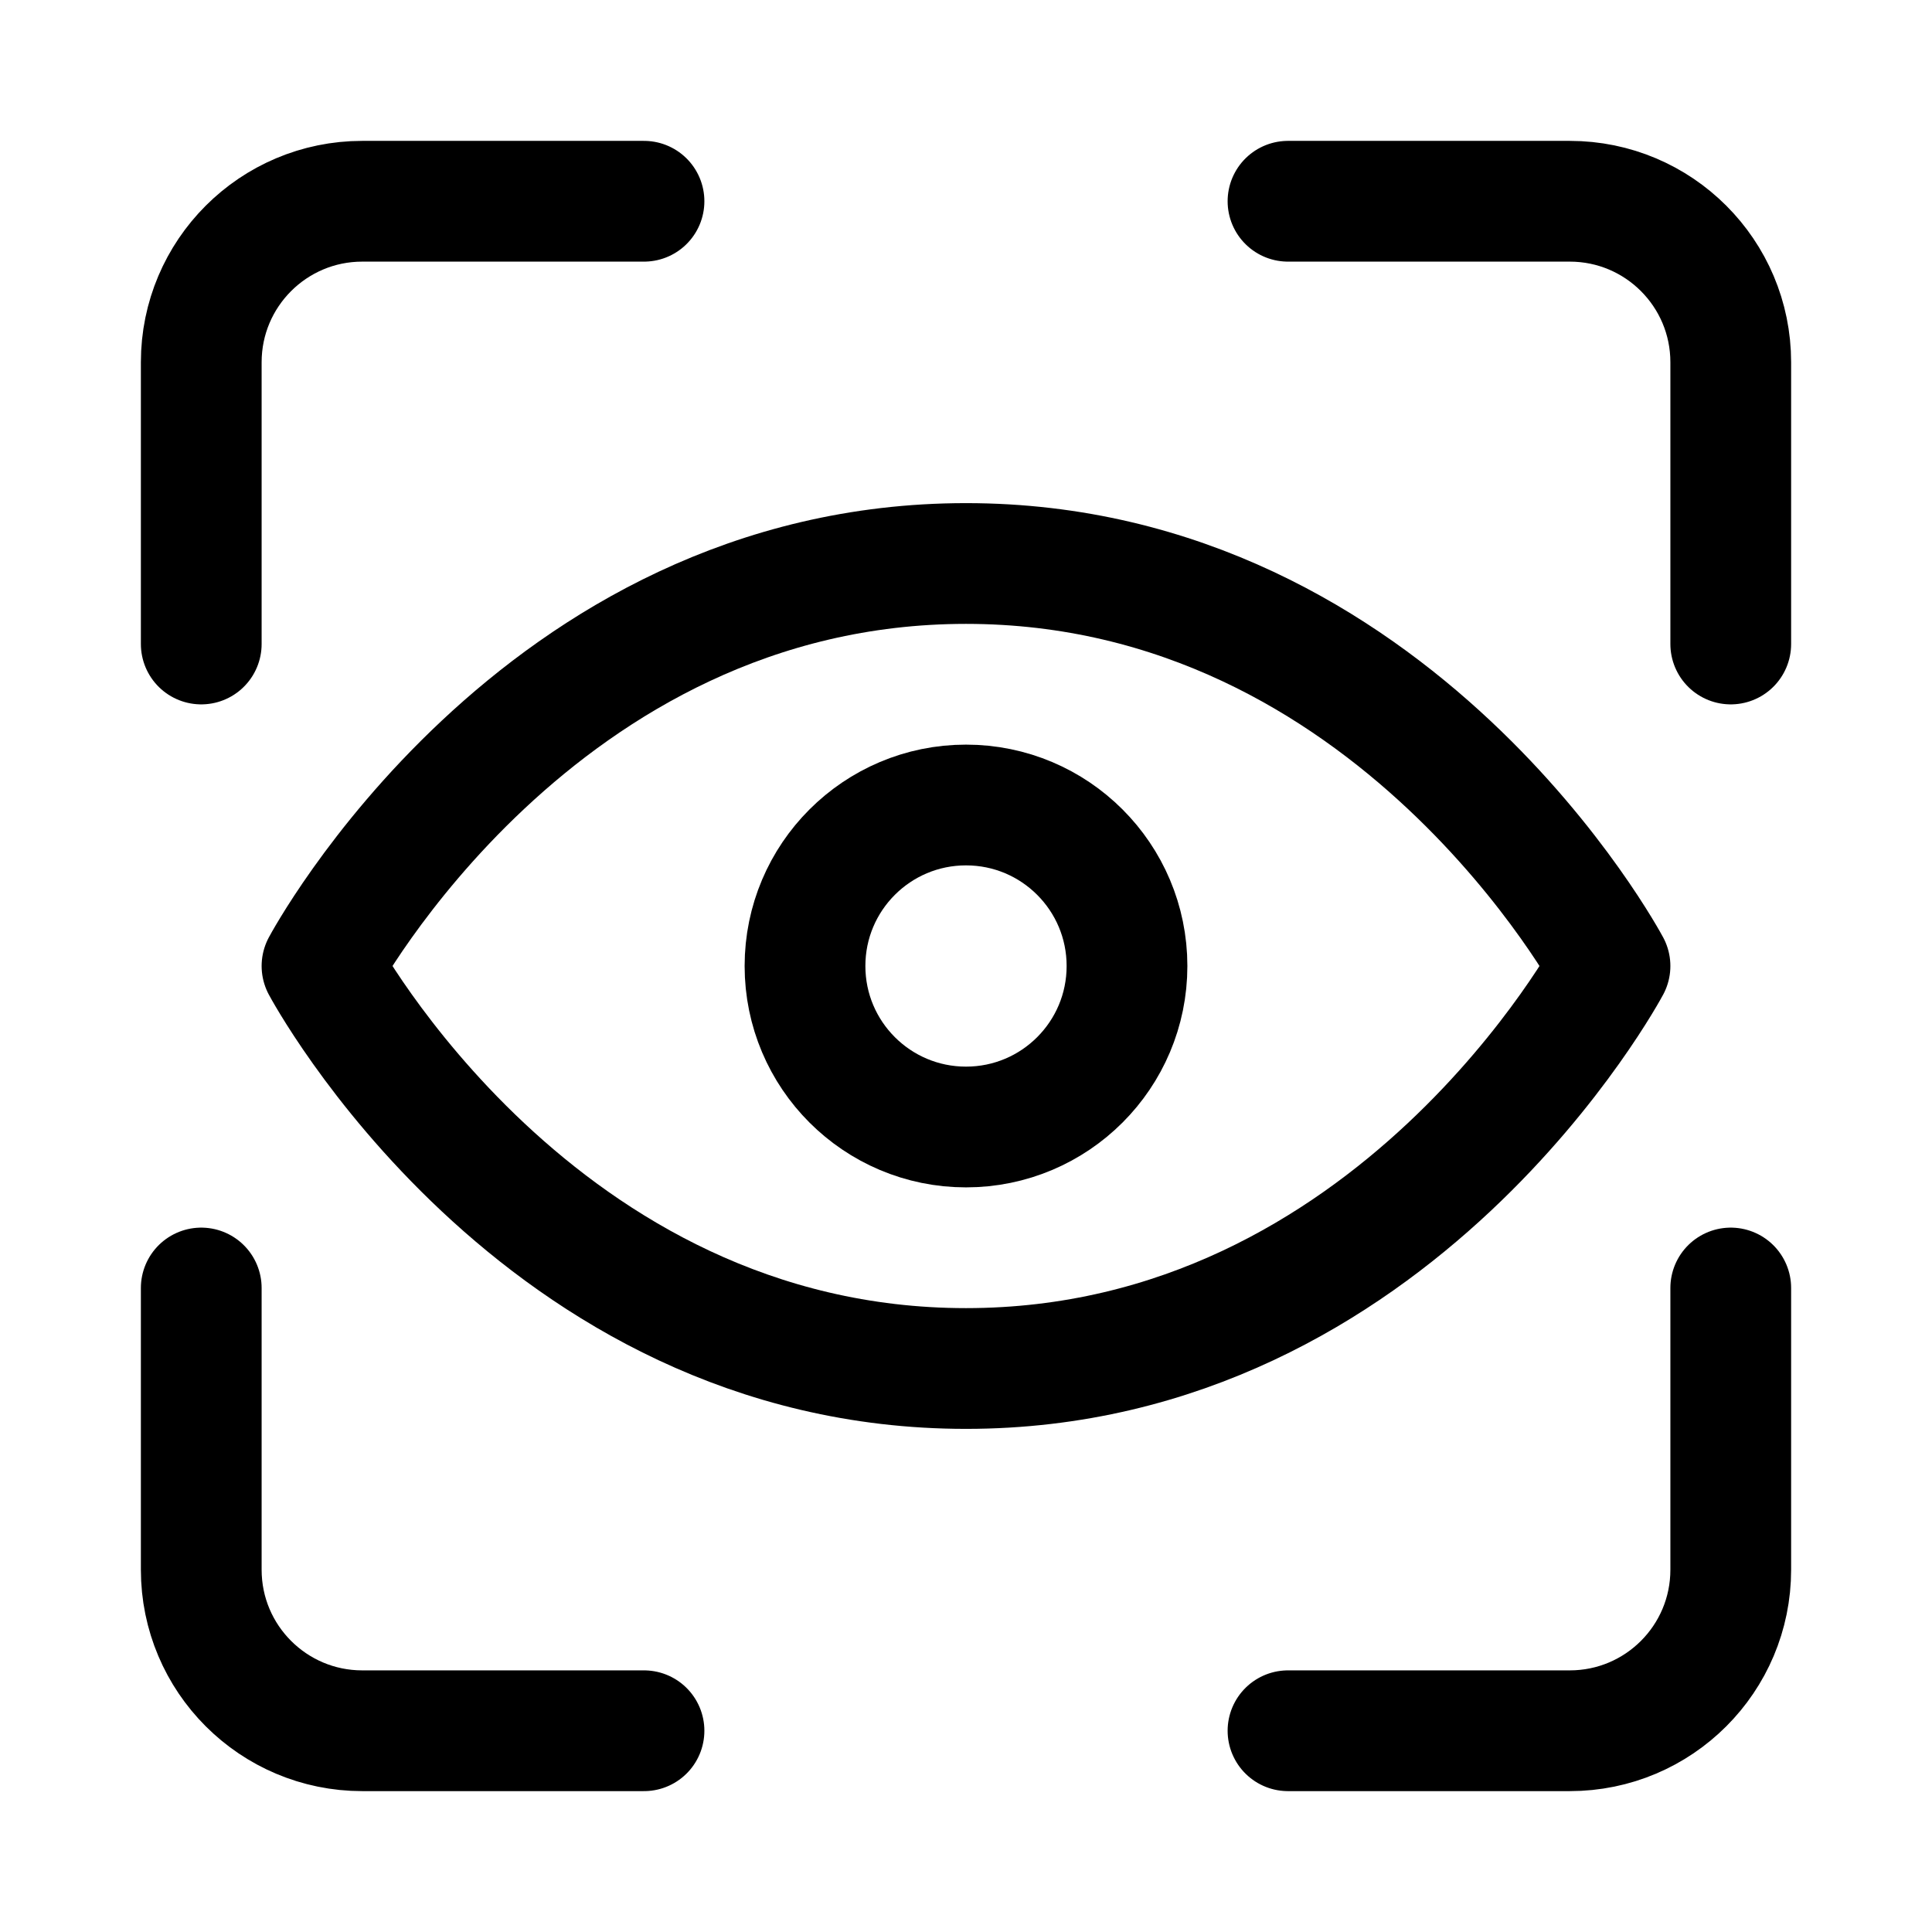 <svg width="24" height="24" viewBox="0 0 24 24" fill="none" xmlns="http://www.w3.org/2000/svg">
    <path d="M14 12C14 10.895 13.105 10 12 10C10.896 10 10 10.895 10 12C10 13.105 10.896 14 12 14C13.105 14 14 13.105 14 12Z" stroke="currentColor" stroke-width="1.5"/>
    <path d="M12 7C17.334 7 20 12 20 12C20 12 17.334 17 12 17C6.667 17 4 12 4 12C4 12 6.667 7 12 7Z" stroke="currentColor" stroke-width="1.5" stroke-linejoin="round"/>
    <path d="M8 2.5H4.5C3.396 2.5 2.5 3.395 2.5 4.5V8M16 2.5H19.5C20.605 2.5 21.5 3.395 21.5 4.5V8M16 21.5H19.5C20.605 21.5 21.5 20.605 21.5 19.5V16M8 21.5H4.5C3.396 21.5 2.5 20.605 2.5 19.5V16" stroke="currentColor" stroke-width="1.5" stroke-linecap="round" stroke-linejoin="round"/>
</svg>
